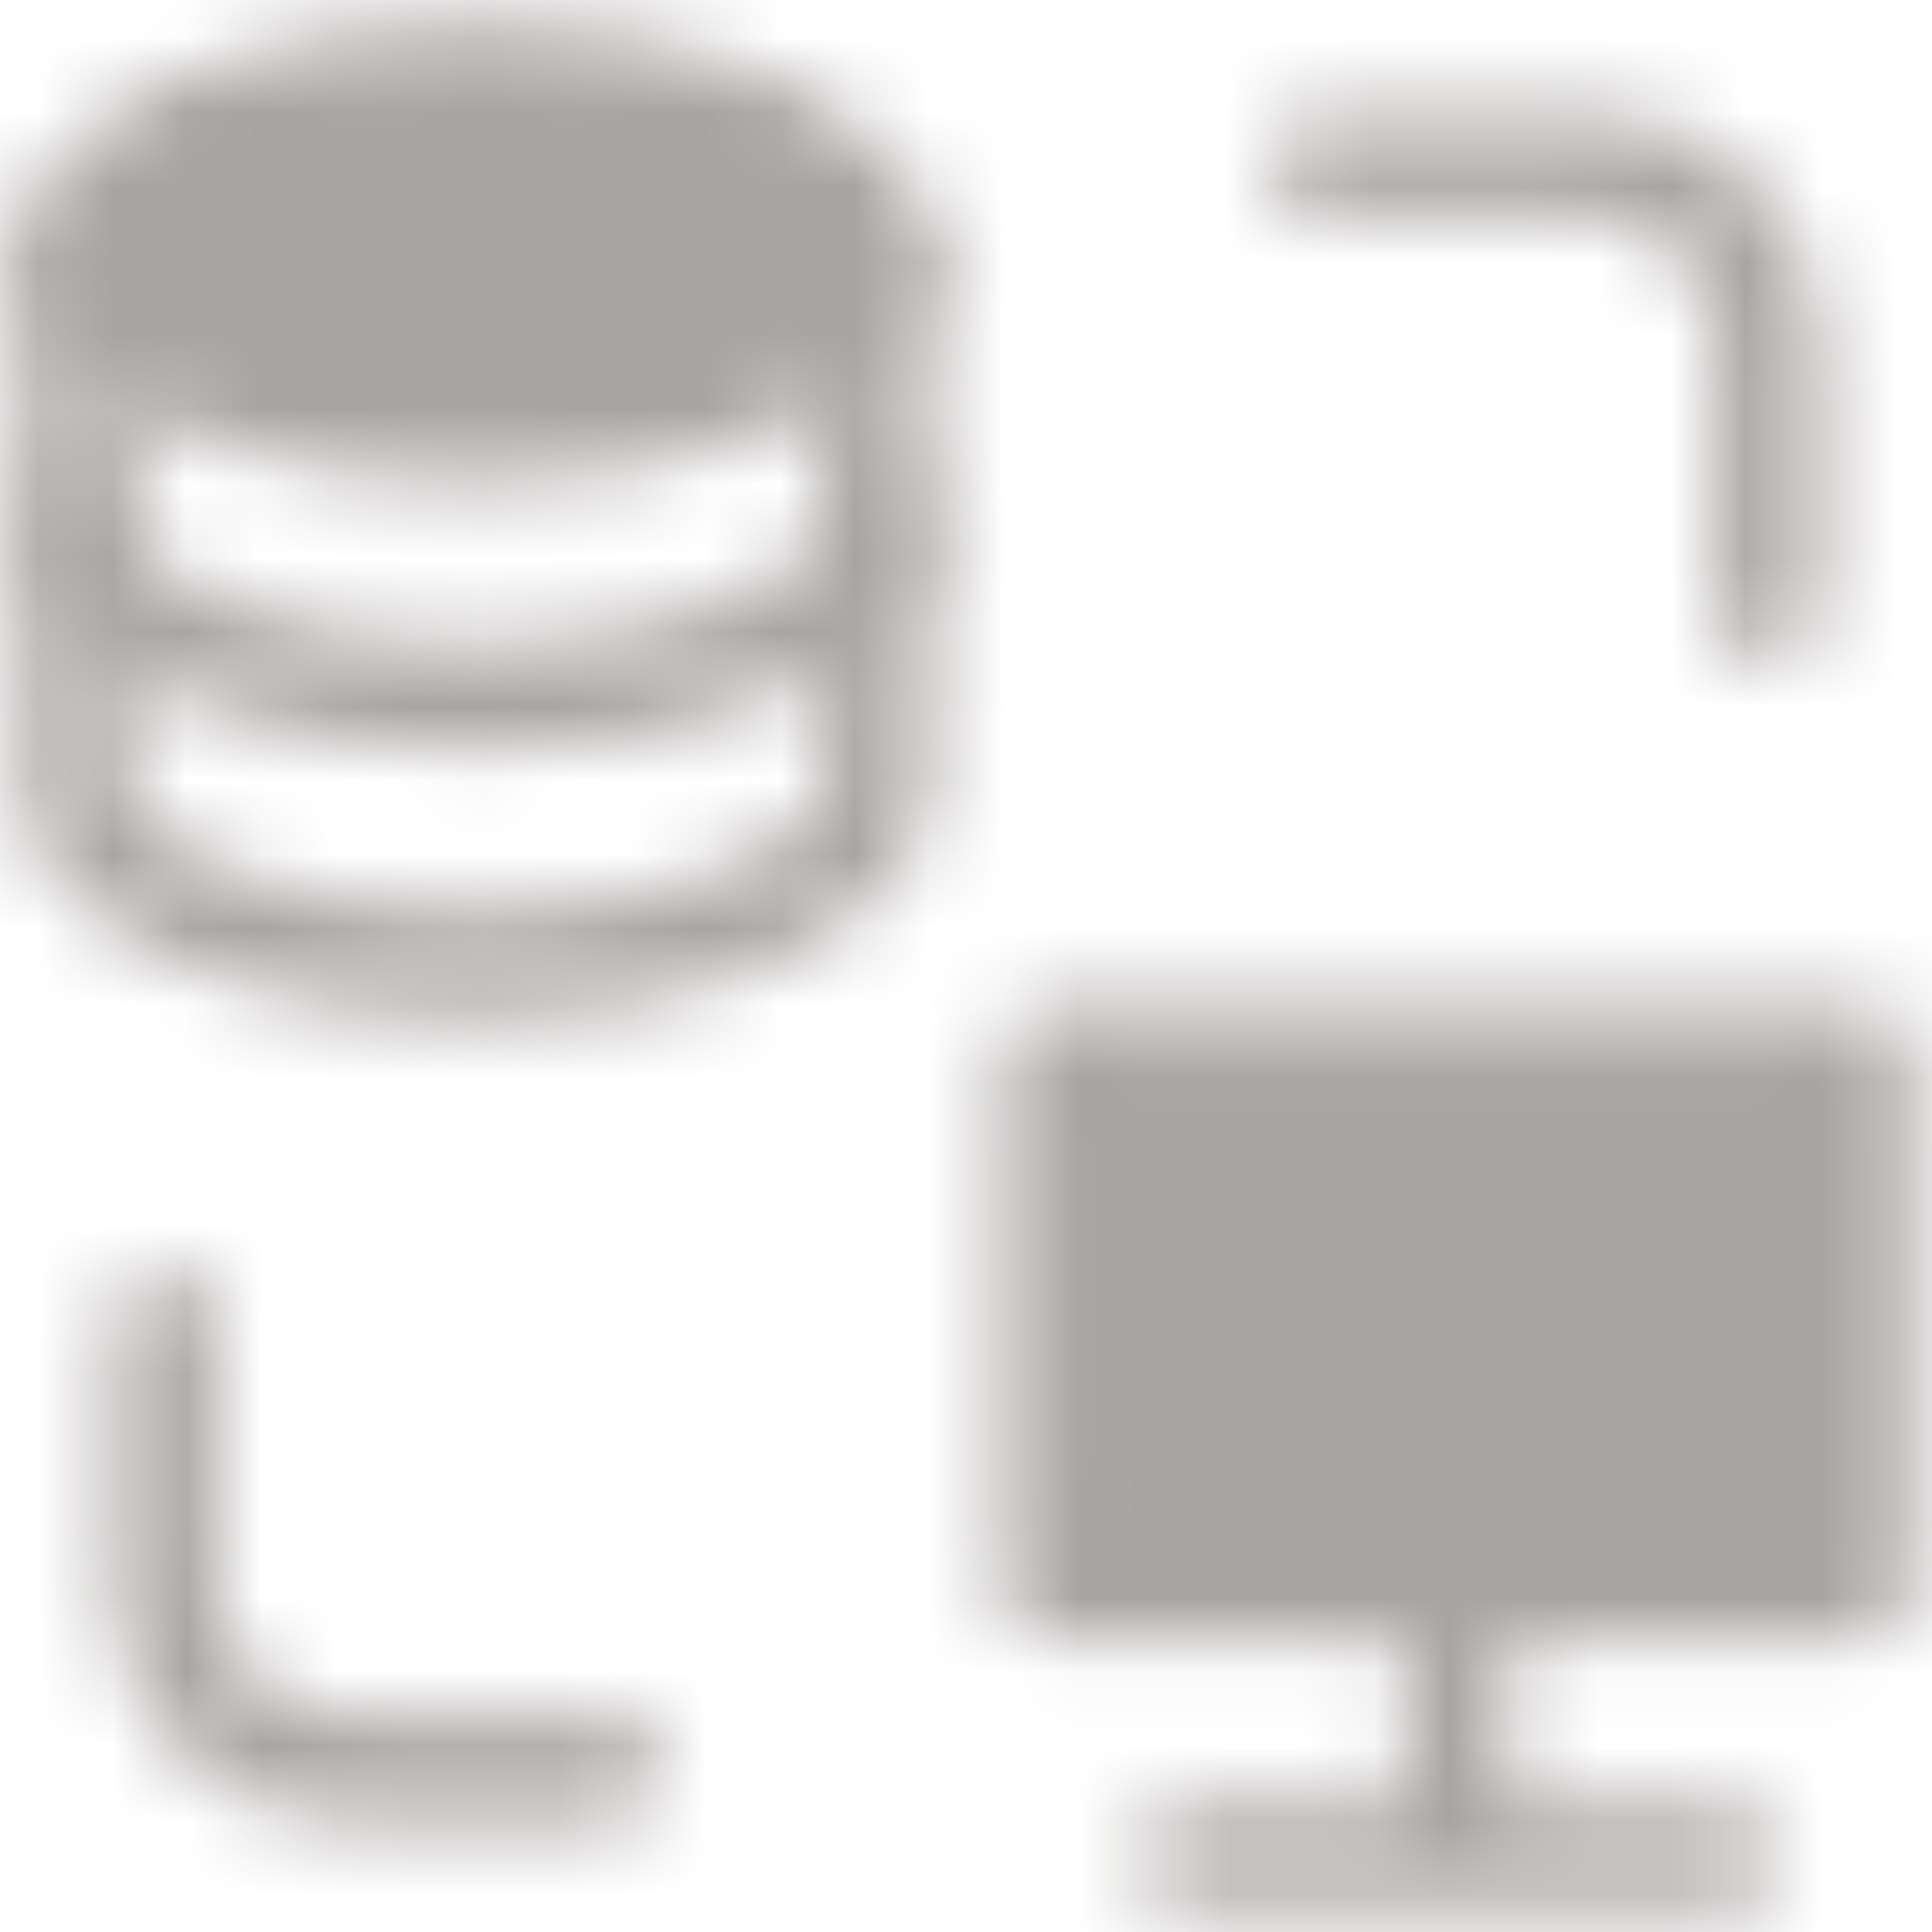 <svg width="26" height="26" viewBox="0 0 26 26" fill="none" xmlns="http://www.w3.org/2000/svg">
<mask id="mask0_3226_15980" style="mask-type:luminance" maskUnits="userSpaceOnUse" x="0" y="0" width="26" height="26">
<path d="M11.8 3.4V10.6C11.8 11.926 9.382 13 6.4 13C3.418 13 1 11.926 1 10.6V3.4" stroke="white" stroke-width="1.4" stroke-linecap="round" stroke-linejoin="round"/>
<path d="M11.8 7C11.8 8.326 9.382 9.4 6.4 9.4C3.418 9.4 1 8.326 1 7" stroke="white" stroke-width="1.4" stroke-linecap="round" stroke-linejoin="round"/>
<path d="M11.8 3.4C11.8 4.726 9.382 5.8 6.4 5.8C3.418 5.8 1 4.726 1 3.4C1 2.074 3.418 1 6.4 1C9.382 1 11.8 2.074 11.8 3.4Z" fill="white" stroke="white" stroke-width="1.4" stroke-linecap="round" stroke-linejoin="round"/>
<path d="M17.799 2.2H21.399C22.036 2.2 22.646 2.453 23.096 2.903C23.546 3.353 23.799 3.964 23.799 4.6V8.2M8.199 23.8H4.599C3.963 23.8 3.352 23.547 2.902 23.097C2.452 22.647 2.199 22.037 2.199 21.4V17.8M19.599 21.4V25M23.199 25H15.999" stroke="white" stroke-width="1.4" stroke-linecap="round" stroke-linejoin="round"/>
<path d="M24.999 21.4V14.2H14.199V21.4H24.999Z" fill="white" stroke="white" stroke-width="1.4" stroke-linecap="round" stroke-linejoin="round"/>
</mask>
<g mask="url(#mask0_3226_15980)">
<path d="M-1.4 -1.4H27.4V27.4H-1.4V-1.4Z" fill="#A7A4A2"/>
</g>
</svg>
